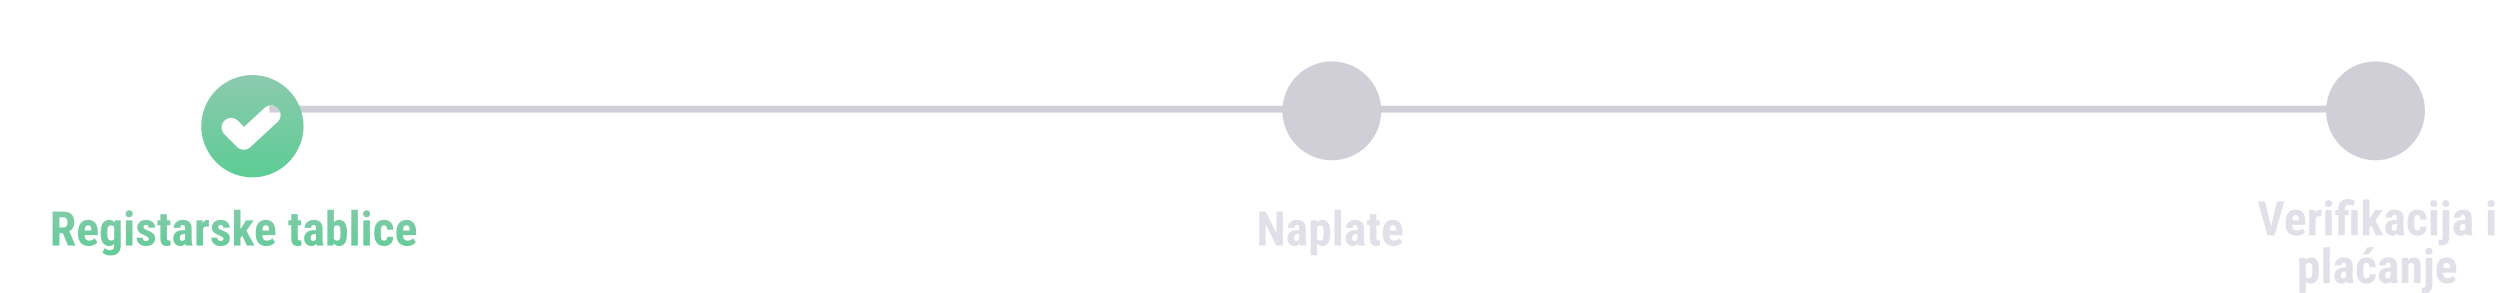 <svg width="733" height="86" viewBox="0 0 733 86" fill="none" xmlns="http://www.w3.org/2000/svg">
<path d="M15.419 62.047H18.611C19.277 62.047 19.844 62.161 20.314 62.389C20.783 62.617 21.143 62.954 21.394 63.4C21.644 63.847 21.77 64.398 21.77 65.055C21.77 65.592 21.697 66.053 21.551 66.436C21.405 66.814 21.198 67.13 20.929 67.386C20.66 67.636 20.338 67.837 19.965 67.987L19.356 68.35H16.766L16.759 66.689H18.557C18.83 66.689 19.056 66.629 19.233 66.511C19.416 66.388 19.55 66.217 19.637 65.998C19.728 65.775 19.773 65.515 19.773 65.219C19.773 64.904 19.732 64.635 19.65 64.412C19.573 64.184 19.448 64.011 19.274 63.893C19.106 63.77 18.885 63.708 18.611 63.708H17.422V72H15.419V62.047ZM19.938 72L18.112 67.564L20.211 67.557L22.077 71.904V72H19.938ZM26.049 72.137C25.543 72.137 25.094 72.059 24.702 71.904C24.315 71.749 23.987 71.526 23.718 71.234C23.449 70.938 23.244 70.58 23.102 70.161C22.961 69.742 22.891 69.263 22.891 68.726V68.117C22.891 67.516 22.959 66.989 23.096 66.538C23.232 66.082 23.426 65.7 23.677 65.39C23.927 65.08 24.235 64.85 24.6 64.699C24.969 64.544 25.386 64.467 25.851 64.467C26.315 64.467 26.723 64.544 27.074 64.699C27.43 64.85 27.724 65.078 27.956 65.383C28.189 65.684 28.364 66.057 28.482 66.504C28.601 66.951 28.66 67.47 28.66 68.062V68.938H23.704V67.591H26.78V67.42C26.78 67.119 26.748 66.868 26.685 66.668C26.621 66.463 26.52 66.31 26.384 66.21C26.247 66.11 26.065 66.06 25.837 66.06C25.645 66.06 25.484 66.098 25.352 66.176C25.219 66.253 25.115 66.374 25.037 66.538C24.96 66.702 24.903 66.916 24.866 67.181C24.83 67.44 24.811 67.753 24.811 68.117V68.726C24.811 69.067 24.841 69.355 24.9 69.587C24.96 69.815 25.046 70.002 25.16 70.147C25.279 70.289 25.422 70.391 25.591 70.455C25.759 70.514 25.955 70.544 26.179 70.544C26.516 70.544 26.819 70.485 27.088 70.366C27.361 70.243 27.594 70.077 27.785 69.867L28.551 71.029C28.419 71.203 28.236 71.376 28.004 71.549C27.771 71.722 27.494 71.863 27.17 71.973C26.846 72.082 26.473 72.137 26.049 72.137ZM33.657 64.603H35.394V72C35.394 72.674 35.264 73.226 35.004 73.654C34.749 74.087 34.391 74.404 33.931 74.605C33.475 74.81 32.942 74.912 32.331 74.912C32.099 74.912 31.837 74.88 31.545 74.816C31.258 74.753 30.98 74.655 30.711 74.522C30.442 74.395 30.221 74.24 30.048 74.058L30.697 72.731C30.875 72.909 31.107 73.06 31.395 73.183C31.682 73.31 31.964 73.374 32.242 73.374C32.511 73.374 32.734 73.331 32.912 73.244C33.094 73.162 33.231 73.021 33.322 72.82C33.418 72.62 33.466 72.351 33.466 72.014V66.319L33.657 64.603ZM29.528 68.561V68.069C29.528 67.468 29.585 66.941 29.699 66.49C29.813 66.039 29.977 65.663 30.191 65.362C30.406 65.061 30.668 64.838 30.977 64.692C31.292 64.542 31.643 64.467 32.03 64.467C32.436 64.467 32.775 64.556 33.049 64.733C33.322 64.907 33.543 65.15 33.712 65.465C33.885 65.779 34.017 66.151 34.108 66.579C34.204 67.007 34.277 67.477 34.327 67.987V68.698C34.277 69.181 34.195 69.632 34.081 70.052C33.972 70.471 33.826 70.836 33.644 71.145C33.461 71.455 33.238 71.699 32.974 71.877C32.709 72.05 32.39 72.137 32.017 72.137C31.634 72.137 31.287 72.059 30.977 71.904C30.672 71.749 30.41 71.522 30.191 71.221C29.977 70.915 29.813 70.542 29.699 70.1C29.585 69.653 29.528 69.14 29.528 68.561ZM31.449 68.069V68.561C31.449 68.908 31.47 69.206 31.511 69.457C31.556 69.703 31.625 69.906 31.716 70.065C31.807 70.22 31.923 70.337 32.065 70.414C32.21 70.487 32.381 70.523 32.577 70.523C32.855 70.523 33.076 70.46 33.24 70.332C33.409 70.2 33.532 70.02 33.609 69.792C33.691 69.56 33.737 69.293 33.746 68.992V67.7C33.742 67.45 33.712 67.224 33.657 67.023C33.607 66.823 33.536 66.652 33.445 66.511C33.354 66.37 33.236 66.26 33.09 66.183C32.949 66.105 32.782 66.066 32.591 66.066C32.395 66.066 32.226 66.105 32.085 66.183C31.944 66.26 31.825 66.381 31.73 66.545C31.638 66.704 31.568 66.912 31.518 67.167C31.472 67.418 31.449 67.718 31.449 68.069ZM38.832 64.603V72H36.911V64.603H38.832ZM36.822 62.69C36.822 62.393 36.916 62.149 37.102 61.958C37.294 61.762 37.549 61.664 37.868 61.664C38.192 61.664 38.447 61.762 38.634 61.958C38.821 62.149 38.914 62.393 38.914 62.69C38.914 62.981 38.818 63.225 38.627 63.421C38.44 63.612 38.19 63.708 37.875 63.708C37.551 63.708 37.294 63.612 37.102 63.421C36.916 63.225 36.822 62.981 36.822 62.69ZM43.631 70.004C43.631 69.876 43.588 69.762 43.501 69.662C43.414 69.562 43.278 69.459 43.091 69.355C42.904 69.245 42.656 69.124 42.346 68.992C42.008 68.856 41.71 68.714 41.45 68.568C41.19 68.422 40.969 68.261 40.787 68.083C40.609 67.905 40.475 67.703 40.384 67.475C40.293 67.247 40.247 66.987 40.247 66.695C40.247 66.381 40.304 66.091 40.418 65.827C40.536 65.558 40.705 65.324 40.924 65.123C41.143 64.918 41.409 64.758 41.724 64.644C42.043 64.526 42.4 64.467 42.797 64.467C43.353 64.467 43.829 64.565 44.226 64.761C44.627 64.952 44.934 65.221 45.148 65.567C45.363 65.914 45.47 66.317 45.47 66.777H43.556C43.556 66.613 43.531 66.467 43.48 66.34C43.43 66.208 43.348 66.105 43.234 66.032C43.125 65.959 42.977 65.923 42.79 65.923C42.653 65.923 42.53 65.953 42.421 66.012C42.316 66.071 42.232 66.151 42.168 66.251C42.109 66.347 42.079 66.461 42.079 66.593C42.079 66.693 42.1 66.782 42.141 66.859C42.186 66.937 42.257 67.012 42.352 67.085C42.448 67.158 42.576 67.235 42.735 67.317C42.899 67.395 43.1 67.481 43.337 67.577C43.829 67.759 44.232 67.955 44.547 68.165C44.866 68.375 45.103 68.621 45.258 68.903C45.413 69.181 45.49 69.525 45.49 69.936C45.49 70.264 45.426 70.562 45.299 70.831C45.176 71.1 44.996 71.332 44.759 71.528C44.522 71.724 44.237 71.875 43.904 71.98C43.576 72.084 43.209 72.137 42.804 72.137C42.207 72.137 41.703 72.018 41.293 71.781C40.883 71.544 40.573 71.241 40.363 70.872C40.154 70.498 40.049 70.111 40.049 69.71H41.867C41.876 69.956 41.922 70.15 42.004 70.291C42.09 70.428 42.207 70.523 42.352 70.578C42.498 70.633 42.66 70.66 42.838 70.66C43.016 70.66 43.161 70.637 43.275 70.592C43.394 70.542 43.483 70.466 43.542 70.366C43.601 70.261 43.631 70.141 43.631 70.004ZM49.934 64.603V66.046H46.16V64.603H49.934ZM47.028 62.778H48.935V69.744C48.935 69.949 48.956 70.106 48.997 70.216C49.038 70.325 49.1 70.403 49.182 70.448C49.268 70.489 49.382 70.51 49.523 70.51C49.619 70.51 49.708 70.505 49.79 70.496C49.872 70.482 49.934 70.469 49.975 70.455V71.952C49.824 72.011 49.665 72.057 49.496 72.089C49.332 72.121 49.136 72.137 48.908 72.137C48.525 72.137 48.193 72.064 47.91 71.918C47.632 71.772 47.416 71.54 47.261 71.221C47.106 70.897 47.028 70.473 47.028 69.949V62.778ZM54.261 70.298V66.88C54.261 66.657 54.233 66.479 54.179 66.347C54.129 66.215 54.051 66.119 53.946 66.06C53.846 65.996 53.723 65.964 53.577 65.964C53.413 65.964 53.276 65.998 53.167 66.066C53.058 66.135 52.976 66.233 52.921 66.36C52.871 66.488 52.846 66.641 52.846 66.818H50.925C50.925 66.499 50.986 66.199 51.109 65.916C51.232 65.629 51.412 65.378 51.649 65.164C51.891 64.945 52.178 64.774 52.511 64.651C52.843 64.528 53.217 64.467 53.632 64.467C54.124 64.467 54.562 64.551 54.944 64.72C55.327 64.884 55.63 65.146 55.853 65.506C56.077 65.866 56.188 66.333 56.188 66.907V70.202C56.188 70.617 56.209 70.954 56.25 71.214C56.296 71.474 56.362 71.697 56.448 71.884V72H54.52C54.434 71.795 54.368 71.54 54.322 71.234C54.281 70.924 54.261 70.612 54.261 70.298ZM54.493 67.481L54.5 68.63H53.796C53.614 68.63 53.454 68.659 53.317 68.719C53.185 68.778 53.074 68.862 52.982 68.972C52.891 69.076 52.823 69.2 52.777 69.341C52.736 69.482 52.716 69.632 52.716 69.792C52.716 69.97 52.741 70.12 52.791 70.243C52.841 70.366 52.916 70.46 53.017 70.523C53.117 70.587 53.235 70.619 53.372 70.619C53.582 70.619 53.764 70.576 53.919 70.489C54.074 70.403 54.188 70.298 54.261 70.175C54.338 70.052 54.363 69.938 54.336 69.833L54.773 70.578C54.719 70.747 54.644 70.922 54.548 71.105C54.457 71.287 54.34 71.455 54.199 71.61C54.058 71.765 53.883 71.893 53.673 71.993C53.468 72.089 53.224 72.137 52.941 72.137C52.545 72.137 52.183 72.046 51.855 71.863C51.526 71.681 51.267 71.426 51.075 71.098C50.888 70.769 50.795 70.38 50.795 69.929C50.795 69.555 50.854 69.218 50.973 68.917C51.096 68.612 51.278 68.354 51.52 68.144C51.761 67.93 52.066 67.766 52.435 67.652C52.805 67.538 53.238 67.481 53.734 67.481H54.493ZM59.518 66.251V72H57.603V64.603H59.408L59.518 66.251ZM61.261 64.549L61.233 66.456C61.147 66.438 61.042 66.424 60.919 66.415C60.8 66.406 60.696 66.401 60.605 66.401C60.39 66.401 60.208 66.436 60.058 66.504C59.907 66.568 59.782 66.666 59.682 66.798C59.586 66.925 59.513 67.085 59.463 67.276C59.413 67.468 59.383 67.684 59.374 67.926L59.012 67.789C59.012 67.306 59.048 66.864 59.121 66.463C59.199 66.057 59.312 65.706 59.463 65.41C59.613 65.109 59.793 64.877 60.003 64.713C60.217 64.549 60.459 64.467 60.727 64.467C60.819 64.467 60.914 64.476 61.015 64.494C61.12 64.508 61.202 64.526 61.261 64.549ZM65.519 70.004C65.519 69.876 65.476 69.762 65.39 69.662C65.303 69.562 65.166 69.459 64.98 69.355C64.793 69.245 64.544 69.124 64.234 68.992C63.897 68.856 63.599 68.714 63.339 68.568C63.079 68.422 62.858 68.261 62.676 68.083C62.498 67.905 62.364 67.703 62.273 67.475C62.181 67.247 62.136 66.987 62.136 66.695C62.136 66.381 62.193 66.091 62.307 65.827C62.425 65.558 62.594 65.324 62.812 65.123C63.031 64.918 63.298 64.758 63.612 64.644C63.931 64.526 64.289 64.467 64.686 64.467C65.242 64.467 65.718 64.565 66.114 64.761C66.515 64.952 66.823 65.221 67.037 65.567C67.251 65.914 67.358 66.317 67.358 66.777H65.444C65.444 66.613 65.419 66.467 65.369 66.34C65.319 66.208 65.237 66.105 65.123 66.032C65.014 65.959 64.866 65.923 64.679 65.923C64.542 65.923 64.419 65.953 64.31 66.012C64.205 66.071 64.12 66.151 64.057 66.251C63.997 66.347 63.968 66.461 63.968 66.593C63.968 66.693 63.988 66.782 64.029 66.859C64.075 66.937 64.145 67.012 64.241 67.085C64.337 67.158 64.465 67.235 64.624 67.317C64.788 67.395 64.989 67.481 65.226 67.577C65.718 67.759 66.121 67.955 66.436 68.165C66.755 68.375 66.992 68.621 67.147 68.903C67.301 69.181 67.379 69.525 67.379 69.936C67.379 70.264 67.315 70.562 67.188 70.831C67.064 71.1 66.884 71.332 66.647 71.528C66.41 71.724 66.126 71.875 65.793 71.98C65.465 72.084 65.098 72.137 64.692 72.137C64.095 72.137 63.592 72.018 63.182 71.781C62.772 71.544 62.462 71.241 62.252 70.872C62.042 70.498 61.938 70.111 61.938 69.71H63.756C63.765 69.956 63.81 70.15 63.893 70.291C63.979 70.428 64.095 70.523 64.241 70.578C64.387 70.633 64.549 70.66 64.727 70.66C64.904 70.66 65.05 70.637 65.164 70.592C65.283 70.542 65.371 70.466 65.431 70.366C65.49 70.261 65.519 70.141 65.519 70.004ZM70.51 61.493V72H68.596V61.493H70.51ZM74.399 64.603L71.795 68.281L70.23 70.038L69.553 68.582L70.756 66.825L72.116 64.603H74.399ZM72.403 72L70.79 68.603L72.109 67.386L74.598 72H72.403ZM78.139 72.137C77.633 72.137 77.184 72.059 76.792 71.904C76.405 71.749 76.076 71.526 75.808 71.234C75.539 70.938 75.334 70.58 75.192 70.161C75.051 69.742 74.981 69.263 74.981 68.726V68.117C74.981 67.516 75.049 66.989 75.186 66.538C75.322 66.082 75.516 65.7 75.767 65.39C76.017 65.08 76.325 64.85 76.689 64.699C77.059 64.544 77.476 64.467 77.94 64.467C78.405 64.467 78.813 64.544 79.164 64.699C79.519 64.85 79.814 65.078 80.046 65.383C80.278 65.684 80.454 66.057 80.572 66.504C80.691 66.951 80.75 67.47 80.75 68.062V68.938H75.794V67.591H78.87V67.42C78.87 67.119 78.838 66.868 78.774 66.668C78.711 66.463 78.61 66.31 78.474 66.21C78.337 66.11 78.155 66.06 77.927 66.06C77.735 66.06 77.574 66.098 77.441 66.176C77.309 66.253 77.204 66.374 77.127 66.538C77.049 66.702 76.993 66.916 76.956 67.181C76.92 67.44 76.901 67.753 76.901 68.117V68.726C76.901 69.067 76.931 69.355 76.99 69.587C77.049 69.815 77.136 70.002 77.25 70.147C77.368 70.289 77.512 70.391 77.681 70.455C77.849 70.514 78.045 70.544 78.269 70.544C78.606 70.544 78.909 70.485 79.178 70.366C79.451 70.243 79.684 70.077 79.875 69.867L80.641 71.029C80.508 71.203 80.326 71.376 80.094 71.549C79.861 71.722 79.583 71.863 79.26 71.973C78.936 72.082 78.562 72.137 78.139 72.137ZM88.311 64.603V66.046H84.537V64.603H88.311ZM85.405 62.778H87.312V69.744C87.312 69.949 87.333 70.106 87.374 70.216C87.415 70.325 87.477 70.403 87.559 70.448C87.645 70.489 87.759 70.51 87.9 70.51C87.996 70.51 88.085 70.505 88.167 70.496C88.249 70.482 88.311 70.469 88.352 70.455V71.952C88.201 72.011 88.042 72.057 87.873 72.089C87.709 72.121 87.513 72.137 87.285 72.137C86.902 72.137 86.57 72.064 86.287 71.918C86.009 71.772 85.793 71.54 85.638 71.221C85.483 70.897 85.405 70.473 85.405 69.949V62.778ZM92.638 70.298V66.88C92.638 66.657 92.61 66.479 92.556 66.347C92.505 66.215 92.428 66.119 92.323 66.06C92.223 65.996 92.1 65.964 91.954 65.964C91.79 65.964 91.653 65.998 91.544 66.066C91.435 66.135 91.353 66.233 91.298 66.36C91.248 66.488 91.223 66.641 91.223 66.818H89.302C89.302 66.499 89.363 66.199 89.486 65.916C89.609 65.629 89.789 65.378 90.026 65.164C90.268 64.945 90.555 64.774 90.888 64.651C91.22 64.528 91.594 64.467 92.009 64.467C92.501 64.467 92.939 64.551 93.321 64.72C93.704 64.884 94.007 65.146 94.231 65.506C94.454 65.866 94.565 66.333 94.565 66.907V70.202C94.565 70.617 94.586 70.954 94.627 71.214C94.672 71.474 94.739 71.697 94.825 71.884V72H92.897C92.811 71.795 92.745 71.54 92.699 71.234C92.658 70.924 92.638 70.612 92.638 70.298ZM92.87 67.481L92.877 68.63H92.173C91.991 68.63 91.831 68.659 91.694 68.719C91.562 68.778 91.451 68.862 91.359 68.972C91.268 69.076 91.2 69.2 91.154 69.341C91.113 69.482 91.093 69.632 91.093 69.792C91.093 69.97 91.118 70.12 91.168 70.243C91.218 70.366 91.293 70.46 91.394 70.523C91.494 70.587 91.612 70.619 91.749 70.619C91.959 70.619 92.141 70.576 92.296 70.489C92.451 70.403 92.565 70.298 92.638 70.175C92.715 70.052 92.74 69.938 92.713 69.833L93.15 70.578C93.096 70.747 93.02 70.922 92.925 71.105C92.834 71.287 92.717 71.455 92.576 71.61C92.435 71.765 92.259 71.893 92.05 71.993C91.845 72.089 91.601 72.137 91.318 72.137C90.922 72.137 90.56 72.046 90.231 71.863C89.903 71.681 89.644 71.426 89.452 71.098C89.265 70.769 89.172 70.38 89.172 69.929C89.172 69.555 89.231 69.218 89.35 68.917C89.473 68.612 89.655 68.354 89.897 68.144C90.138 67.93 90.443 67.766 90.812 67.652C91.182 67.538 91.615 67.481 92.111 67.481H92.87ZM95.987 61.5H97.894V70.284L97.758 72H95.987V61.5ZM101.736 68.056V68.541C101.736 69.143 101.688 69.667 101.593 70.113C101.502 70.56 101.358 70.934 101.162 71.234C100.971 71.535 100.725 71.761 100.424 71.911C100.123 72.061 99.768 72.137 99.357 72.137C98.988 72.137 98.671 72.05 98.407 71.877C98.143 71.699 97.92 71.455 97.737 71.145C97.56 70.831 97.414 70.464 97.3 70.045C97.19 69.621 97.111 69.159 97.061 68.657V67.939C97.106 67.447 97.184 66.989 97.293 66.565C97.407 66.142 97.553 65.775 97.731 65.465C97.908 65.15 98.129 64.907 98.394 64.733C98.662 64.556 98.979 64.467 99.344 64.467C99.763 64.467 100.123 64.544 100.424 64.699C100.725 64.85 100.971 65.075 101.162 65.376C101.358 65.677 101.502 66.053 101.593 66.504C101.688 66.951 101.736 67.468 101.736 68.056ZM99.829 68.541V68.056C99.829 67.714 99.815 67.42 99.788 67.174C99.761 66.928 99.711 66.723 99.638 66.559C99.565 66.394 99.46 66.272 99.323 66.189C99.191 66.107 99.016 66.066 98.797 66.066C98.601 66.066 98.437 66.105 98.305 66.183C98.172 66.255 98.059 66.365 97.963 66.511C97.872 66.652 97.803 66.821 97.758 67.017C97.717 67.208 97.694 67.42 97.689 67.652V68.944C97.694 69.259 97.733 69.537 97.806 69.778C97.879 70.02 97.995 70.207 98.154 70.339C98.318 70.471 98.537 70.537 98.811 70.537C99.025 70.537 99.198 70.501 99.33 70.428C99.462 70.355 99.565 70.239 99.638 70.079C99.715 69.92 99.765 69.715 99.788 69.464C99.815 69.209 99.829 68.901 99.829 68.541ZM104.922 61.5V72H103.001V61.5H104.922ZM108.449 64.603V72H106.528V64.603H108.449ZM106.439 62.69C106.439 62.393 106.533 62.149 106.72 61.958C106.911 61.762 107.166 61.664 107.485 61.664C107.809 61.664 108.064 61.762 108.251 61.958C108.438 62.149 108.531 62.393 108.531 62.69C108.531 62.981 108.436 63.225 108.244 63.421C108.057 63.612 107.807 63.708 107.492 63.708C107.169 63.708 106.911 63.612 106.72 63.421C106.533 63.225 106.439 62.981 106.439 62.69ZM112.64 70.544C112.817 70.544 112.97 70.507 113.098 70.435C113.23 70.362 113.33 70.243 113.398 70.079C113.467 69.915 113.503 69.703 113.508 69.443H115.306C115.306 69.999 115.187 70.48 114.95 70.886C114.718 71.287 114.403 71.597 114.007 71.815C113.615 72.03 113.171 72.137 112.674 72.137C112.177 72.137 111.744 72.057 111.375 71.897C111.006 71.738 110.701 71.505 110.459 71.2C110.222 70.895 110.042 70.523 109.919 70.086C109.8 69.644 109.741 69.138 109.741 68.568V68.028C109.741 67.468 109.8 66.966 109.919 66.524C110.042 66.082 110.222 65.709 110.459 65.403C110.701 65.098 111.004 64.866 111.368 64.706C111.737 64.546 112.17 64.467 112.667 64.467C113.2 64.467 113.663 64.579 114.055 64.802C114.447 65.02 114.752 65.344 114.971 65.772C115.194 66.201 115.306 66.73 115.306 67.358H113.508C113.503 67.076 113.469 66.841 113.405 66.654C113.346 66.463 113.253 66.317 113.125 66.217C113.002 66.112 112.838 66.06 112.633 66.06C112.419 66.06 112.245 66.105 112.113 66.196C111.986 66.283 111.888 66.41 111.819 66.579C111.756 66.743 111.712 66.948 111.689 67.194C111.667 67.44 111.655 67.718 111.655 68.028V68.568C111.655 68.901 111.664 69.19 111.683 69.436C111.705 69.678 111.749 69.883 111.812 70.052C111.881 70.216 111.979 70.339 112.106 70.421C112.239 70.503 112.416 70.544 112.64 70.544ZM119.387 72.137C118.881 72.137 118.432 72.059 118.04 71.904C117.653 71.749 117.325 71.526 117.056 71.234C116.787 70.938 116.582 70.58 116.44 70.161C116.299 69.742 116.229 69.263 116.229 68.726V68.117C116.229 67.516 116.297 66.989 116.434 66.538C116.57 66.082 116.764 65.7 117.015 65.39C117.265 65.08 117.573 64.85 117.938 64.699C118.307 64.544 118.724 64.467 119.188 64.467C119.653 64.467 120.061 64.544 120.412 64.699C120.768 64.85 121.062 65.078 121.294 65.383C121.526 65.684 121.702 66.057 121.82 66.504C121.939 66.951 121.998 67.47 121.998 68.062V68.938H117.042V67.591H120.118V67.42C120.118 67.119 120.086 66.868 120.022 66.668C119.959 66.463 119.858 66.31 119.722 66.21C119.585 66.11 119.403 66.06 119.175 66.06C118.983 66.06 118.822 66.098 118.689 66.176C118.557 66.253 118.452 66.374 118.375 66.538C118.298 66.702 118.241 66.916 118.204 67.181C118.168 67.44 118.149 67.753 118.149 68.117V68.726C118.149 69.067 118.179 69.355 118.238 69.587C118.298 69.815 118.384 70.002 118.498 70.147C118.617 70.289 118.76 70.391 118.929 70.455C119.097 70.514 119.293 70.544 119.517 70.544C119.854 70.544 120.157 70.485 120.426 70.366C120.699 70.243 120.932 70.077 121.123 69.867L121.889 71.029C121.757 71.203 121.574 71.376 121.342 71.549C121.109 71.722 120.831 71.863 120.508 71.973C120.184 72.082 119.811 72.137 119.387 72.137Z" fill="url(#paint0_linear_363_3142)"/>
<path d="M376.15 62.047V72H374.216L371.092 65.772V72H369.191V62.047H371.099L374.25 68.343V62.047H376.15ZM380.929 70.298V66.88C380.929 66.657 380.901 66.479 380.847 66.347C380.797 66.215 380.719 66.119 380.614 66.06C380.514 65.996 380.391 65.964 380.245 65.964C380.081 65.964 379.944 65.998 379.835 66.066C379.726 66.135 379.644 66.233 379.589 66.36C379.539 66.488 379.514 66.641 379.514 66.818H377.593C377.593 66.499 377.654 66.199 377.777 65.916C377.9 65.629 378.08 65.378 378.317 65.164C378.559 64.945 378.846 64.774 379.179 64.651C379.511 64.528 379.885 64.467 380.3 64.467C380.792 64.467 381.229 64.551 381.612 64.72C381.995 64.884 382.298 65.146 382.521 65.506C382.745 65.866 382.856 66.333 382.856 66.907V70.202C382.856 70.617 382.877 70.954 382.918 71.214C382.964 71.474 383.03 71.697 383.116 71.884V72H381.188C381.102 71.795 381.036 71.54 380.99 71.234C380.949 70.924 380.929 70.612 380.929 70.298ZM381.161 67.481L381.168 68.63H380.464C380.282 68.63 380.122 68.659 379.985 68.719C379.853 68.778 379.742 68.862 379.65 68.972C379.559 69.076 379.491 69.2 379.445 69.341C379.404 69.482 379.384 69.632 379.384 69.792C379.384 69.97 379.409 70.12 379.459 70.243C379.509 70.366 379.584 70.46 379.685 70.523C379.785 70.587 379.903 70.619 380.04 70.619C380.25 70.619 380.432 70.576 380.587 70.489C380.742 70.403 380.856 70.298 380.929 70.175C381.006 70.052 381.031 69.938 381.004 69.833L381.441 70.578C381.387 70.747 381.312 70.922 381.216 71.105C381.125 71.287 381.008 71.455 380.867 71.61C380.726 71.765 380.55 71.893 380.341 71.993C380.136 72.089 379.892 72.137 379.609 72.137C379.213 72.137 378.851 72.046 378.522 71.863C378.194 71.681 377.935 71.426 377.743 71.098C377.556 70.769 377.463 70.38 377.463 69.929C377.463 69.555 377.522 69.218 377.641 68.917C377.764 68.612 377.946 68.354 378.188 68.144C378.429 67.93 378.734 67.766 379.104 67.652C379.473 67.538 379.906 67.481 380.402 67.481H381.161ZM386.186 66.025V74.844H384.278V64.603H386.042L386.186 66.025ZM390.027 68.049V68.541C390.027 69.12 389.977 69.632 389.877 70.079C389.777 70.521 389.626 70.897 389.426 71.207C389.23 71.512 388.984 71.745 388.688 71.904C388.391 72.059 388.045 72.137 387.648 72.137C387.279 72.137 386.96 72.05 386.691 71.877C386.427 71.699 386.204 71.455 386.021 71.145C385.839 70.836 385.693 70.473 385.584 70.059C385.475 69.644 385.39 69.2 385.331 68.726V67.96C385.386 67.454 385.465 66.989 385.57 66.565C385.675 66.137 385.819 65.766 386.001 65.451C386.188 65.137 386.413 64.895 386.678 64.727C386.947 64.553 387.266 64.467 387.635 64.467C388.036 64.467 388.384 64.54 388.681 64.686C388.981 64.831 389.23 65.052 389.426 65.349C389.626 65.64 389.777 66.012 389.877 66.463C389.977 66.914 390.027 67.443 390.027 68.049ZM388.113 68.541V68.049C388.113 67.693 388.093 67.39 388.052 67.14C388.015 66.889 387.956 66.684 387.874 66.524C387.792 66.365 387.685 66.249 387.553 66.176C387.421 66.103 387.259 66.066 387.067 66.066C386.881 66.066 386.716 66.103 386.575 66.176C386.438 66.249 386.327 66.356 386.24 66.497C386.154 66.634 386.088 66.802 386.042 67.003C385.996 67.199 385.971 67.422 385.967 67.673V69.013C385.976 69.309 386.015 69.571 386.083 69.799C386.156 70.027 386.272 70.209 386.432 70.346C386.591 70.478 386.808 70.544 387.081 70.544C387.277 70.544 387.439 70.503 387.566 70.421C387.699 70.339 387.806 70.216 387.888 70.052C387.97 69.888 388.027 69.68 388.059 69.43C388.095 69.179 388.113 68.883 388.113 68.541ZM393.213 61.5V72H391.292V61.5H393.213ZM397.991 70.298V66.88C397.991 66.657 397.964 66.479 397.909 66.347C397.859 66.215 397.782 66.119 397.677 66.06C397.576 65.996 397.453 65.964 397.308 65.964C397.144 65.964 397.007 65.998 396.897 66.066C396.788 66.135 396.706 66.233 396.651 66.36C396.601 66.488 396.576 66.641 396.576 66.818H394.655C394.655 66.499 394.717 66.199 394.84 65.916C394.963 65.629 395.143 65.378 395.38 65.164C395.621 64.945 395.909 64.774 396.241 64.651C396.574 64.528 396.948 64.467 397.362 64.467C397.854 64.467 398.292 64.551 398.675 64.72C399.058 64.884 399.361 65.146 399.584 65.506C399.807 65.866 399.919 66.333 399.919 66.907V70.202C399.919 70.617 399.939 70.954 399.98 71.214C400.026 71.474 400.092 71.697 400.179 71.884V72H398.251C398.164 71.795 398.098 71.54 398.053 71.234C398.012 70.924 397.991 70.612 397.991 70.298ZM398.224 67.481L398.23 68.63H397.526C397.344 68.63 397.185 68.659 397.048 68.719C396.916 68.778 396.804 68.862 396.713 68.972C396.622 69.076 396.553 69.2 396.508 69.341C396.467 69.482 396.446 69.632 396.446 69.792C396.446 69.97 396.471 70.12 396.521 70.243C396.572 70.366 396.647 70.46 396.747 70.523C396.847 70.587 396.966 70.619 397.103 70.619C397.312 70.619 397.494 70.576 397.649 70.489C397.804 70.403 397.918 70.298 397.991 70.175C398.069 70.052 398.094 69.938 398.066 69.833L398.504 70.578C398.449 70.747 398.374 70.922 398.278 71.105C398.187 71.287 398.071 71.455 397.93 71.61C397.788 71.765 397.613 71.893 397.403 71.993C397.198 72.089 396.954 72.137 396.672 72.137C396.275 72.137 395.913 72.046 395.585 71.863C395.257 71.681 394.997 71.426 394.806 71.098C394.619 70.769 394.525 70.38 394.525 69.929C394.525 69.555 394.585 69.218 394.703 68.917C394.826 68.612 395.008 68.354 395.25 68.144C395.492 67.93 395.797 67.766 396.166 67.652C396.535 67.538 396.968 67.481 397.465 67.481H398.224ZM404.561 64.603V66.046H400.787V64.603H404.561ZM401.655 62.778H403.562V69.744C403.562 69.949 403.583 70.106 403.624 70.216C403.665 70.325 403.727 70.403 403.809 70.448C403.895 70.489 404.009 70.51 404.15 70.51C404.246 70.51 404.335 70.505 404.417 70.496C404.499 70.482 404.561 70.469 404.602 70.455V71.952C404.451 72.011 404.292 72.057 404.123 72.089C403.959 72.121 403.763 72.137 403.535 72.137C403.152 72.137 402.82 72.064 402.537 71.918C402.259 71.772 402.043 71.54 401.888 71.221C401.733 70.897 401.655 70.473 401.655 69.949V62.778ZM408.607 72.137C408.102 72.137 407.653 72.059 407.261 71.904C406.873 71.749 406.545 71.526 406.276 71.234C406.007 70.938 405.802 70.58 405.661 70.161C405.52 69.742 405.449 69.263 405.449 68.726V68.117C405.449 67.516 405.518 66.989 405.654 66.538C405.791 66.082 405.985 65.7 406.235 65.39C406.486 65.08 406.794 64.85 407.158 64.699C407.527 64.544 407.944 64.467 408.409 64.467C408.874 64.467 409.282 64.544 409.633 64.699C409.988 64.85 410.282 65.078 410.515 65.383C410.747 65.684 410.923 66.057 411.041 66.504C411.16 66.951 411.219 67.47 411.219 68.062V68.938H406.263V67.591H409.339V67.42C409.339 67.119 409.307 66.868 409.243 66.668C409.179 66.463 409.079 66.31 408.942 66.21C408.806 66.11 408.623 66.06 408.396 66.06C408.204 66.06 408.042 66.098 407.91 66.176C407.778 66.253 407.673 66.374 407.596 66.538C407.518 66.702 407.461 66.916 407.425 67.181C407.388 67.44 407.37 67.753 407.37 68.117V68.726C407.37 69.067 407.4 69.355 407.459 69.587C407.518 69.815 407.605 70.002 407.719 70.147C407.837 70.289 407.981 70.391 408.149 70.455C408.318 70.514 408.514 70.544 408.737 70.544C409.075 70.544 409.378 70.485 409.646 70.366C409.92 70.243 410.152 70.077 410.344 69.867L411.109 71.029C410.977 71.203 410.795 71.376 410.562 71.549C410.33 71.722 410.052 71.863 409.729 71.973C409.405 72.082 409.031 72.137 408.607 72.137Z" fill="#E0E0E9"/>
<path d="M665.732 66.874L667.619 59.047H669.779L666.895 69H665.438L665.732 66.874ZM664.119 59.047L665.999 66.874L666.307 69H664.844L661.979 59.047H664.119ZM673.313 69.137C672.808 69.137 672.359 69.059 671.967 68.904C671.579 68.749 671.251 68.526 670.982 68.234C670.714 67.938 670.508 67.58 670.367 67.161C670.226 66.742 670.155 66.263 670.155 65.726V65.117C670.155 64.516 670.224 63.989 670.36 63.538C670.497 63.082 670.691 62.7 670.941 62.39C671.192 62.08 671.5 61.85 671.864 61.699C672.233 61.544 672.65 61.467 673.115 61.467C673.58 61.467 673.988 61.544 674.339 61.699C674.694 61.85 674.988 62.078 675.221 62.383C675.453 62.684 675.629 63.057 675.747 63.504C675.866 63.95 675.925 64.47 675.925 65.062V65.938H670.969V64.591H674.045V64.42C674.045 64.119 674.013 63.868 673.949 63.668C673.885 63.463 673.785 63.31 673.648 63.21C673.512 63.11 673.329 63.06 673.102 63.06C672.91 63.06 672.748 63.098 672.616 63.176C672.484 63.253 672.379 63.374 672.302 63.538C672.224 63.702 672.167 63.916 672.131 64.181C672.094 64.44 672.076 64.753 672.076 65.117V65.726C672.076 66.067 672.106 66.355 672.165 66.587C672.224 66.815 672.311 67.002 672.425 67.147C672.543 67.289 672.687 67.391 672.855 67.455C673.024 67.514 673.22 67.544 673.443 67.544C673.781 67.544 674.084 67.485 674.353 67.366C674.626 67.243 674.858 67.077 675.05 66.867L675.815 68.029C675.683 68.203 675.501 68.376 675.269 68.549C675.036 68.722 674.758 68.863 674.435 68.973C674.111 69.082 673.737 69.137 673.313 69.137ZM678.946 63.251V69H677.032V61.603H678.837L678.946 63.251ZM680.689 61.549L680.662 63.456C680.576 63.438 680.471 63.424 680.348 63.415C680.229 63.406 680.124 63.401 680.033 63.401C679.819 63.401 679.637 63.435 679.486 63.504C679.336 63.568 679.211 63.666 679.11 63.798C679.015 63.925 678.942 64.085 678.892 64.276C678.841 64.468 678.812 64.684 678.803 64.926L678.44 64.789C678.44 64.306 678.477 63.864 678.55 63.463C678.627 63.057 678.741 62.706 678.892 62.41C679.042 62.109 679.222 61.877 679.432 61.713C679.646 61.549 679.887 61.467 680.156 61.467C680.247 61.467 680.343 61.476 680.443 61.494C680.548 61.508 680.63 61.526 680.689 61.549ZM683.677 61.603V69H681.756V61.603H683.677ZM681.667 59.69C681.667 59.393 681.76 59.149 681.947 58.958C682.139 58.762 682.394 58.664 682.713 58.664C683.036 58.664 683.292 58.762 683.479 58.958C683.665 59.149 683.759 59.393 683.759 59.69C683.759 59.981 683.663 60.225 683.472 60.421C683.285 60.612 683.034 60.708 682.72 60.708C682.396 60.708 682.139 60.612 681.947 60.421C681.76 60.225 681.667 59.981 681.667 59.69ZM687.505 69H685.591V61.296C685.591 60.658 685.702 60.122 685.926 59.69C686.154 59.252 686.482 58.922 686.91 58.698C687.343 58.47 687.86 58.356 688.462 58.356C688.808 58.356 689.136 58.395 689.446 58.473C689.761 58.546 690.084 58.641 690.417 58.76L690.144 60.387C689.943 60.314 689.717 60.245 689.467 60.182C689.221 60.113 688.929 60.079 688.592 60.079C688.223 60.079 687.949 60.182 687.771 60.387C687.594 60.592 687.505 60.895 687.505 61.296V69ZM688.646 61.603V63.046H684.688V61.603H688.646ZM691.299 61.603V69H689.378V61.603H691.299ZM694.737 58.493V69H692.823V58.493H694.737ZM698.627 61.603L696.022 65.281L694.457 67.038L693.78 65.582L694.983 63.825L696.344 61.603H698.627ZM696.631 69L695.018 65.603L696.337 64.386L698.825 69H696.631ZM702.783 67.298V63.88C702.783 63.657 702.756 63.479 702.701 63.347C702.651 63.215 702.574 63.119 702.469 63.06C702.368 62.996 702.245 62.964 702.1 62.964C701.936 62.964 701.799 62.998 701.689 63.066C701.58 63.135 701.498 63.233 701.443 63.36C701.393 63.488 701.368 63.641 701.368 63.818H699.447C699.447 63.499 699.509 63.199 699.632 62.916C699.755 62.629 699.935 62.378 700.172 62.164C700.413 61.945 700.701 61.774 701.033 61.651C701.366 61.528 701.74 61.467 702.154 61.467C702.646 61.467 703.084 61.551 703.467 61.72C703.85 61.884 704.153 62.146 704.376 62.506C704.599 62.866 704.711 63.333 704.711 63.907V67.202C704.711 67.617 704.731 67.954 704.772 68.214C704.818 68.474 704.884 68.697 704.971 68.884V69H703.043C702.956 68.795 702.89 68.54 702.845 68.234C702.804 67.924 702.783 67.612 702.783 67.298ZM703.016 64.481L703.022 65.63H702.318C702.136 65.63 701.977 65.659 701.84 65.719C701.708 65.778 701.596 65.862 701.505 65.972C701.414 66.076 701.345 66.2 701.3 66.341C701.259 66.482 701.238 66.632 701.238 66.792C701.238 66.97 701.263 67.12 701.313 67.243C701.364 67.366 701.439 67.46 701.539 67.523C701.639 67.587 701.758 67.619 701.895 67.619C702.104 67.619 702.286 67.576 702.441 67.489C702.596 67.403 702.71 67.298 702.783 67.175C702.861 67.052 702.886 66.938 702.858 66.833L703.296 67.578C703.241 67.747 703.166 67.922 703.07 68.105C702.979 68.287 702.863 68.455 702.722 68.61C702.58 68.765 702.405 68.893 702.195 68.993C701.99 69.089 701.746 69.137 701.464 69.137C701.067 69.137 700.705 69.046 700.377 68.863C700.049 68.681 699.789 68.426 699.598 68.098C699.411 67.769 699.317 67.38 699.317 66.929C699.317 66.555 699.377 66.218 699.495 65.917C699.618 65.612 699.8 65.354 700.042 65.144C700.284 64.93 700.589 64.766 700.958 64.652C701.327 64.538 701.76 64.481 702.257 64.481H703.016ZM708.799 67.544C708.977 67.544 709.129 67.507 709.257 67.435C709.389 67.362 709.489 67.243 709.558 67.079C709.626 66.915 709.662 66.703 709.667 66.443H711.465C711.465 66.999 711.346 67.48 711.109 67.886C710.877 68.287 710.562 68.597 710.166 68.815C709.774 69.03 709.33 69.137 708.833 69.137C708.336 69.137 707.903 69.057 707.534 68.897C707.165 68.738 706.86 68.505 706.618 68.2C706.381 67.895 706.201 67.523 706.078 67.086C705.96 66.644 705.9 66.138 705.9 65.568V65.028C705.9 64.468 705.96 63.967 706.078 63.524C706.201 63.082 706.381 62.709 706.618 62.403C706.86 62.098 707.163 61.866 707.527 61.706C707.896 61.547 708.329 61.467 708.826 61.467C709.359 61.467 709.822 61.578 710.214 61.802C710.606 62.02 710.911 62.344 711.13 62.773C711.353 63.201 711.465 63.73 711.465 64.358H709.667C709.662 64.076 709.628 63.841 709.564 63.654C709.505 63.463 709.412 63.317 709.284 63.217C709.161 63.112 708.997 63.06 708.792 63.06C708.578 63.06 708.405 63.105 708.272 63.196C708.145 63.283 708.047 63.41 707.979 63.579C707.915 63.743 707.871 63.948 707.849 64.194C707.826 64.44 707.814 64.718 707.814 65.028V65.568C707.814 65.901 707.824 66.19 707.842 66.436C707.865 66.678 707.908 66.883 707.972 67.052C708.04 67.216 708.138 67.339 708.266 67.421C708.398 67.503 708.576 67.544 708.799 67.544ZM714.575 61.603V69H712.654V61.603H714.575ZM712.565 59.69C712.565 59.393 712.659 59.149 712.846 58.958C713.037 58.762 713.292 58.664 713.611 58.664C713.935 58.664 714.19 58.762 714.377 58.958C714.564 59.149 714.657 59.393 714.657 59.69C714.657 59.981 714.562 60.225 714.37 60.421C714.183 60.612 713.933 60.708 713.618 60.708C713.295 60.708 713.037 60.612 712.846 60.421C712.659 60.225 712.565 59.981 712.565 59.69ZM716.182 61.603H718.109V69.41C718.109 69.966 718.021 70.436 717.843 70.818C717.67 71.201 717.419 71.491 717.091 71.686C716.763 71.887 716.366 71.987 715.901 71.987C715.751 71.987 715.603 71.978 715.457 71.96C715.311 71.942 715.163 71.912 715.013 71.871L715.02 70.312C715.111 70.331 715.2 70.344 715.286 70.353C715.368 70.363 715.45 70.367 715.532 70.367C715.678 70.367 715.799 70.333 715.895 70.265C715.99 70.201 716.061 70.098 716.106 69.957C716.157 69.816 716.182 69.633 716.182 69.41V61.603ZM716.052 59.69C716.052 59.393 716.147 59.149 716.339 58.958C716.53 58.762 716.783 58.664 717.098 58.664C717.417 58.664 717.672 58.762 717.863 58.958C718.055 59.149 718.15 59.393 718.15 59.69C718.15 59.981 718.055 60.225 717.863 60.421C717.672 60.612 717.417 60.708 717.098 60.708C716.783 60.708 716.53 60.612 716.339 60.421C716.147 60.225 716.052 59.981 716.052 59.69ZM722.785 67.298V63.88C722.785 63.657 722.758 63.479 722.703 63.347C722.653 63.215 722.576 63.119 722.471 63.06C722.37 62.996 722.247 62.964 722.102 62.964C721.938 62.964 721.801 62.998 721.691 63.066C721.582 63.135 721.5 63.233 721.445 63.36C721.395 63.488 721.37 63.641 721.37 63.818H719.449C719.449 63.499 719.511 63.199 719.634 62.916C719.757 62.629 719.937 62.378 720.174 62.164C720.415 61.945 720.702 61.774 721.035 61.651C721.368 61.528 721.742 61.467 722.156 61.467C722.648 61.467 723.086 61.551 723.469 61.72C723.852 61.884 724.155 62.146 724.378 62.506C724.601 62.866 724.713 63.333 724.713 63.907V67.202C724.713 67.617 724.733 67.954 724.774 68.214C724.82 68.474 724.886 68.697 724.973 68.884V69H723.045C722.958 68.795 722.892 68.54 722.847 68.234C722.806 67.924 722.785 67.612 722.785 67.298ZM723.018 64.481L723.024 65.63H722.32C722.138 65.63 721.979 65.659 721.842 65.719C721.71 65.778 721.598 65.862 721.507 65.972C721.416 66.076 721.347 66.2 721.302 66.341C721.261 66.482 721.24 66.632 721.24 66.792C721.24 66.97 721.265 67.12 721.315 67.243C721.366 67.366 721.441 67.46 721.541 67.523C721.641 67.587 721.76 67.619 721.896 67.619C722.106 67.619 722.288 67.576 722.443 67.489C722.598 67.403 722.712 67.298 722.785 67.175C722.863 67.052 722.888 66.938 722.86 66.833L723.298 67.578C723.243 67.747 723.168 67.922 723.072 68.105C722.981 68.287 722.865 68.455 722.724 68.61C722.582 68.765 722.407 68.893 722.197 68.993C721.992 69.089 721.748 69.137 721.466 69.137C721.069 69.137 720.707 69.046 720.379 68.863C720.051 68.681 719.791 68.426 719.6 68.098C719.413 67.769 719.319 67.38 719.319 66.929C719.319 66.555 719.379 66.218 719.497 65.917C719.62 65.612 719.802 65.354 720.044 65.144C720.285 64.93 720.591 64.766 720.96 64.652C721.329 64.538 721.762 64.481 722.259 64.481H723.018ZM731.364 61.603V69H729.443V61.603H731.364ZM729.354 59.69C729.354 59.393 729.448 59.149 729.635 58.958C729.826 58.762 730.081 58.664 730.4 58.664C730.724 58.664 730.979 58.762 731.166 58.958C731.353 59.149 731.446 59.393 731.446 59.69C731.446 59.981 731.351 60.225 731.159 60.421C730.972 60.612 730.722 60.708 730.407 60.708C730.084 60.708 729.826 60.612 729.635 60.421C729.448 60.225 729.354 59.981 729.354 59.69ZM676.062 77.025V85.844H674.154V75.603H675.918L676.062 77.025ZM679.903 79.049V79.541C679.903 80.12 679.853 80.632 679.753 81.079C679.653 81.521 679.502 81.897 679.302 82.207C679.106 82.512 678.86 82.745 678.563 82.904C678.267 83.059 677.921 83.137 677.524 83.137C677.155 83.137 676.836 83.05 676.567 82.877C676.303 82.699 676.08 82.455 675.897 82.145C675.715 81.836 675.569 81.473 675.46 81.059C675.351 80.644 675.266 80.2 675.207 79.726V78.96C675.262 78.454 675.341 77.989 675.446 77.565C675.551 77.137 675.695 76.766 675.877 76.451C676.064 76.137 676.289 75.895 676.554 75.727C676.823 75.553 677.142 75.467 677.511 75.467C677.912 75.467 678.26 75.54 678.557 75.686C678.857 75.831 679.106 76.052 679.302 76.349C679.502 76.64 679.653 77.012 679.753 77.463C679.853 77.914 679.903 78.443 679.903 79.049ZM677.989 79.541V79.049C677.989 78.693 677.969 78.39 677.928 78.14C677.891 77.889 677.832 77.684 677.75 77.524C677.668 77.365 677.561 77.249 677.429 77.176C677.297 77.103 677.135 77.066 676.943 77.066C676.757 77.066 676.592 77.103 676.451 77.176C676.314 77.249 676.203 77.356 676.116 77.497C676.03 77.634 675.964 77.802 675.918 78.003C675.872 78.199 675.847 78.422 675.843 78.673V80.013C675.852 80.309 675.891 80.571 675.959 80.799C676.032 81.027 676.148 81.209 676.308 81.346C676.467 81.478 676.684 81.544 676.957 81.544C677.153 81.544 677.315 81.503 677.442 81.421C677.575 81.339 677.682 81.216 677.764 81.052C677.846 80.888 677.903 80.68 677.935 80.43C677.971 80.179 677.989 79.883 677.989 79.541ZM683.089 72.5V83H681.168V72.5H683.089ZM687.867 81.298V77.88C687.867 77.657 687.84 77.479 687.785 77.347C687.735 77.215 687.658 77.119 687.553 77.06C687.452 76.996 687.329 76.964 687.184 76.964C687.02 76.964 686.883 76.998 686.773 77.066C686.664 77.135 686.582 77.233 686.527 77.36C686.477 77.488 686.452 77.641 686.452 77.818H684.531C684.531 77.499 684.593 77.199 684.716 76.916C684.839 76.629 685.019 76.378 685.256 76.164C685.497 75.945 685.785 75.774 686.117 75.651C686.45 75.528 686.824 75.467 687.238 75.467C687.73 75.467 688.168 75.551 688.551 75.72C688.934 75.884 689.237 76.146 689.46 76.506C689.683 76.866 689.795 77.333 689.795 77.907V81.202C689.795 81.617 689.815 81.954 689.856 82.214C689.902 82.474 689.968 82.697 690.055 82.884V83H688.127C688.04 82.795 687.974 82.54 687.929 82.234C687.888 81.924 687.867 81.612 687.867 81.298ZM688.1 78.481L688.106 79.63H687.402C687.22 79.63 687.061 79.659 686.924 79.719C686.792 79.778 686.68 79.862 686.589 79.972C686.498 80.076 686.429 80.2 686.384 80.341C686.343 80.482 686.322 80.632 686.322 80.792C686.322 80.97 686.347 81.12 686.397 81.243C686.448 81.366 686.523 81.46 686.623 81.523C686.723 81.587 686.842 81.619 686.979 81.619C687.188 81.619 687.37 81.576 687.525 81.489C687.68 81.403 687.794 81.298 687.867 81.175C687.945 81.052 687.97 80.938 687.942 80.833L688.38 81.578C688.325 81.747 688.25 81.922 688.154 82.105C688.063 82.287 687.947 82.455 687.806 82.61C687.664 82.765 687.489 82.893 687.279 82.993C687.074 83.089 686.83 83.137 686.548 83.137C686.151 83.137 685.789 83.046 685.461 82.863C685.133 82.681 684.873 82.426 684.682 82.098C684.495 81.769 684.401 81.38 684.401 80.929C684.401 80.555 684.461 80.218 684.579 79.917C684.702 79.612 684.884 79.354 685.126 79.144C685.368 78.93 685.673 78.766 686.042 78.652C686.411 78.538 686.844 78.481 687.341 78.481H688.1ZM693.883 81.544C694.061 81.544 694.213 81.507 694.341 81.435C694.473 81.362 694.573 81.243 694.642 81.079C694.71 80.915 694.746 80.703 694.751 80.443H696.549C696.549 80.999 696.43 81.48 696.193 81.886C695.961 82.287 695.646 82.597 695.25 82.815C694.858 83.03 694.414 83.137 693.917 83.137C693.42 83.137 692.987 83.057 692.618 82.897C692.249 82.738 691.944 82.505 691.702 82.2C691.465 81.895 691.285 81.523 691.162 81.086C691.044 80.644 690.984 80.138 690.984 79.568V79.028C690.984 78.468 691.044 77.966 691.162 77.524C691.285 77.082 691.465 76.709 691.702 76.403C691.944 76.098 692.247 75.866 692.611 75.706C692.98 75.546 693.413 75.467 693.91 75.467C694.443 75.467 694.906 75.579 695.298 75.802C695.69 76.02 695.995 76.344 696.214 76.772C696.437 77.201 696.549 77.73 696.549 78.358H694.751C694.746 78.076 694.712 77.841 694.648 77.654C694.589 77.463 694.496 77.317 694.368 77.217C694.245 77.112 694.081 77.06 693.876 77.06C693.662 77.06 693.489 77.105 693.356 77.196C693.229 77.283 693.131 77.41 693.062 77.579C692.999 77.743 692.955 77.948 692.933 78.194C692.91 78.44 692.898 78.718 692.898 79.028V79.568C692.898 79.901 692.908 80.19 692.926 80.436C692.949 80.678 692.992 80.883 693.056 81.052C693.124 81.216 693.222 81.339 693.35 81.421C693.482 81.503 693.66 81.544 693.883 81.544ZM692.748 74.612L694.088 72.5H696.241L694.354 74.612H692.748ZM700.91 81.298V77.88C700.91 77.657 700.883 77.479 700.828 77.347C700.778 77.215 700.701 77.119 700.596 77.06C700.495 76.996 700.372 76.964 700.227 76.964C700.062 76.964 699.926 76.998 699.816 77.066C699.707 77.135 699.625 77.233 699.57 77.36C699.52 77.488 699.495 77.641 699.495 77.818H697.574C697.574 77.499 697.636 77.199 697.759 76.916C697.882 76.629 698.062 76.378 698.299 76.164C698.54 75.945 698.827 75.774 699.16 75.651C699.493 75.528 699.867 75.467 700.281 75.467C700.773 75.467 701.211 75.551 701.594 75.72C701.977 75.884 702.28 76.146 702.503 76.506C702.726 76.866 702.838 77.333 702.838 77.907V81.202C702.838 81.617 702.858 81.954 702.899 82.214C702.945 82.474 703.011 82.697 703.098 82.884V83H701.17C701.083 82.795 701.017 82.54 700.972 82.234C700.931 81.924 700.91 81.612 700.91 81.298ZM701.143 78.481L701.149 79.63H700.445C700.263 79.63 700.104 79.659 699.967 79.719C699.835 79.778 699.723 79.862 699.632 79.972C699.541 80.076 699.472 80.2 699.427 80.341C699.386 80.482 699.365 80.632 699.365 80.792C699.365 80.97 699.39 81.12 699.44 81.243C699.491 81.366 699.566 81.46 699.666 81.523C699.766 81.587 699.885 81.619 700.021 81.619C700.231 81.619 700.413 81.576 700.568 81.489C700.723 81.403 700.837 81.298 700.91 81.175C700.988 81.052 701.013 80.938 700.985 80.833L701.423 81.578C701.368 81.747 701.293 81.922 701.197 82.105C701.106 82.287 700.99 82.455 700.849 82.61C700.707 82.765 700.532 82.893 700.322 82.993C700.117 83.089 699.873 83.137 699.591 83.137C699.194 83.137 698.832 83.046 698.504 82.863C698.176 82.681 697.916 82.426 697.725 82.098C697.538 81.769 697.444 81.38 697.444 80.929C697.444 80.555 697.504 80.218 697.622 79.917C697.745 79.612 697.927 79.354 698.169 79.144C698.41 78.93 698.716 78.766 699.085 78.652C699.454 78.538 699.887 78.481 700.384 78.481H701.143ZM706.133 77.183V83H704.212V75.603H706.01L706.133 77.183ZM705.846 79.049L705.333 79.062C705.324 78.507 705.376 78.007 705.49 77.565C705.609 77.123 705.775 76.747 705.989 76.438C706.208 76.123 706.468 75.884 706.769 75.72C707.074 75.551 707.413 75.467 707.787 75.467C708.074 75.467 708.336 75.517 708.573 75.617C708.815 75.717 709.022 75.877 709.195 76.096C709.368 76.314 709.503 76.606 709.599 76.971C709.694 77.331 709.742 77.773 709.742 78.297V83H707.821V78.283C707.821 77.964 707.789 77.718 707.726 77.545C707.662 77.367 707.566 77.244 707.438 77.176C707.311 77.103 707.151 77.066 706.96 77.066C706.778 77.066 706.616 77.119 706.475 77.224C706.333 77.324 706.215 77.463 706.119 77.641C706.028 77.818 705.957 78.028 705.907 78.269C705.862 78.511 705.841 78.771 705.846 79.049ZM711.232 75.603H713.16V83.41C713.16 83.966 713.071 84.436 712.894 84.818C712.72 85.201 712.47 85.491 712.142 85.686C711.813 85.887 711.417 85.987 710.952 85.987C710.802 85.987 710.654 85.978 710.508 85.96C710.362 85.942 710.214 85.912 710.063 85.871L710.07 84.312C710.161 84.331 710.25 84.344 710.337 84.353C710.419 84.363 710.501 84.367 710.583 84.367C710.729 84.367 710.85 84.333 710.945 84.265C711.041 84.201 711.112 84.098 711.157 83.957C711.207 83.816 711.232 83.633 711.232 83.41V75.603ZM711.103 73.689C711.103 73.393 711.198 73.149 711.39 72.958C711.581 72.762 711.834 72.664 712.148 72.664C712.467 72.664 712.723 72.762 712.914 72.958C713.105 73.149 713.201 73.393 713.201 73.689C713.201 73.981 713.105 74.225 712.914 74.421C712.723 74.612 712.467 74.708 712.148 74.708C711.834 74.708 711.581 74.612 711.39 74.421C711.198 74.225 711.103 73.981 711.103 73.689ZM717.556 83.137C717.05 83.137 716.601 83.059 716.209 82.904C715.822 82.749 715.493 82.526 715.225 82.234C714.956 81.938 714.751 81.58 714.609 81.161C714.468 80.742 714.397 80.263 714.397 79.726V79.117C714.397 78.516 714.466 77.989 714.603 77.538C714.739 77.082 714.933 76.7 715.184 76.39C715.434 76.08 715.742 75.85 716.106 75.699C716.476 75.544 716.893 75.467 717.357 75.467C717.822 75.467 718.23 75.544 718.581 75.699C718.937 75.85 719.23 76.078 719.463 76.383C719.695 76.684 719.871 77.057 719.989 77.504C720.108 77.951 720.167 78.47 720.167 79.062V79.938H715.211V78.591H718.287V78.42C718.287 78.119 718.255 77.868 718.191 77.668C718.128 77.463 718.027 77.31 717.891 77.21C717.754 77.11 717.572 77.06 717.344 77.06C717.152 77.06 716.991 77.098 716.858 77.176C716.726 77.253 716.621 77.374 716.544 77.538C716.466 77.702 716.41 77.916 716.373 78.181C716.337 78.44 716.318 78.753 716.318 79.117V79.726C716.318 80.067 716.348 80.355 716.407 80.587C716.466 80.815 716.553 81.002 716.667 81.147C716.785 81.289 716.929 81.391 717.098 81.455C717.266 81.514 717.462 81.544 717.686 81.544C718.023 81.544 718.326 81.485 718.595 81.366C718.868 81.243 719.101 81.077 719.292 80.867L720.058 82.029C719.925 82.203 719.743 82.376 719.511 82.549C719.278 82.722 719 82.863 718.677 82.973C718.353 83.082 717.979 83.137 717.556 83.137Z" fill="#E0E0E9"/>
<path fill-rule="evenodd" clip-rule="evenodd" d="M704 33H79V31H704V33Z" fill="#D0CFD7"/>
<g filter="url(#filter0_d_363_3142)">
<path d="M69 17C60.712 17 54 23.712 54 32C54 34.812 54.788 37.475 56.175 39.725C57.497 41.947 59.375 43.786 61.624 45.062C63.872 46.337 66.415 47.005 69 47C74.475 47 79.237 44.075 81.825 39.725C83.213 37.475 84 34.812 84 32C84 23.712 77.287 17 69 17ZM76.388 30.762L68.4 38.15C67.875 38.638 67.162 38.9 66.487 38.9C65.775 38.9 65.062 38.638 64.5 38.075L60.788 34.362C60.264 33.833 59.971 33.119 59.971 32.375C59.971 31.631 60.264 30.917 60.788 30.387C61.875 29.3 63.675 29.3 64.763 30.387L66.562 32.188L72.562 26.637C73.688 25.587 75.487 25.663 76.537 26.788C77.588 27.913 77.513 29.712 76.388 30.762Z" fill="url(#paint1_linear_363_3142)"/>
</g>
<circle cx="390.5" cy="32.5" r="14.5" fill="#D0CFD7"/>
<circle cx="696.5" cy="32.5" r="14.5" fill="#D0CFD7"/>
<defs>
<filter id="filter0_d_363_3142" x="37" y="0" width="74" height="74" filterUnits="userSpaceOnUse" color-interpolation-filters="sRGB">
<feFlood flood-opacity="0" result="BackgroundImageFix"/>
<feColorMatrix in="SourceAlpha" type="matrix" values="0 0 0 0 0 0 0 0 0 0 0 0 0 0 0 0 0 0 127 0" result="hardAlpha"/>
<feOffset dx="5" dy="5"/>
<feGaussianBlur stdDeviation="11"/>
<feComposite in2="hardAlpha" operator="out"/>
<feColorMatrix type="matrix" values="0 0 0 0 0.039 0 0 0 0 0.561 0 0 0 0 0.31 0 0 0 0.2 0"/>
<feBlend mode="normal" in2="BackgroundImageFix" result="effect1_dropShadow_363_3142"/>
<feBlend mode="normal" in="SourceGraphic" in2="effect1_dropShadow_363_3142" result="shape"/>
</filter>
<linearGradient id="paint0_linear_363_3142" x1="68.5" y1="77" x2="68.5" y2="57" gradientUnits="userSpaceOnUse">
<stop stop-color="#5CCC94"/>
<stop offset="1" stop-color="#8CCAAE"/>
</linearGradient>
<linearGradient id="paint1_linear_363_3142" x1="69" y1="47" x2="69" y2="17" gradientUnits="userSpaceOnUse">
<stop stop-color="#5CCC94"/>
<stop offset="1" stop-color="#8CCAAE"/>
</linearGradient>
</defs>
</svg>
